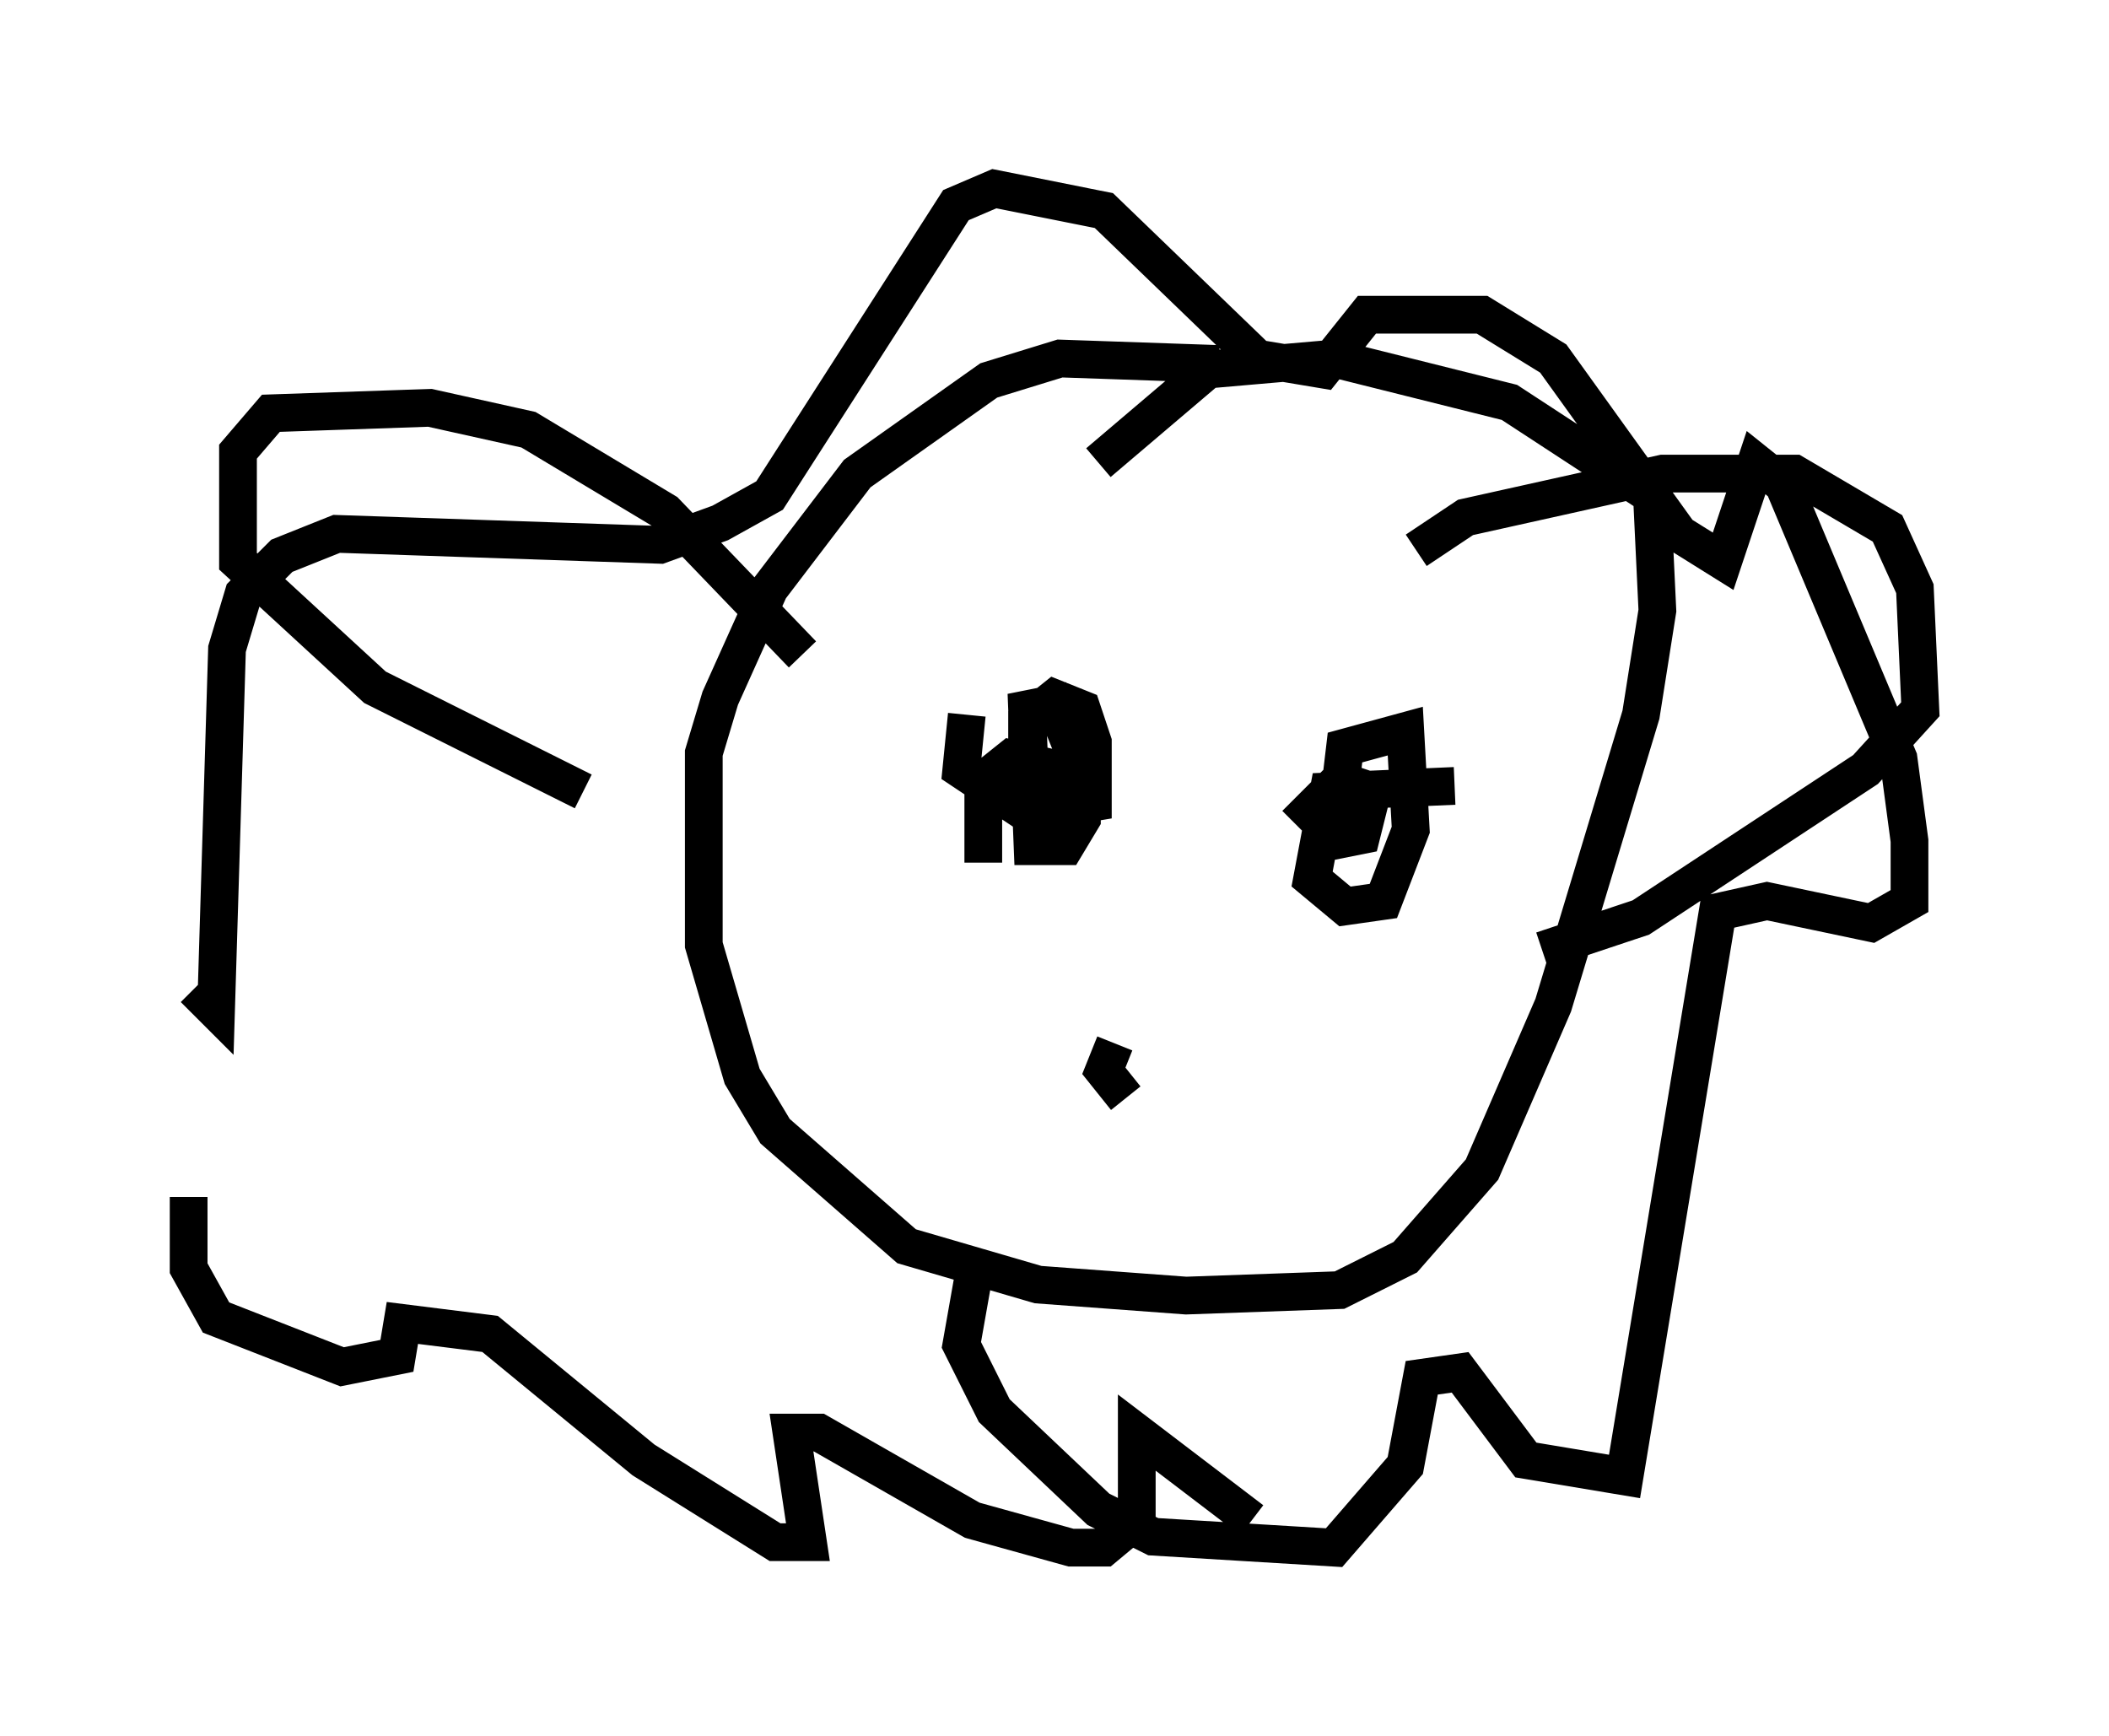 <?xml version="1.0" encoding="utf-8" ?>
<svg baseProfile="full" height="46.022" version="1.1" width="55.899" xmlns="http://www.w3.org/2000/svg" xmlns:ev="http://www.w3.org/2001/xml-events" xmlns:xlink="http://www.w3.org/1999/xlink"><defs /><rect fill="white" height="46.022" width="55.899" x="0" y="0" /><path d="M33.033, 10.229 m-0.726, -0.581 l-4.212, -0.145 -1.888, 0.581 l-3.486, 2.469 -2.324, 3.05 l-1.307, 2.905 -0.436, 1.453 l0.0, 5.084 1.017, 3.486 l0.872, 1.453 3.486, 3.05 l3.486, 1.017 3.922, 0.291 l4.067, -0.145 1.743, -0.872 l2.034, -2.324 1.888, -4.358 l2.324, -7.698 0.436, -2.76 l-0.145, -3.05 -3.777, -2.469 l-4.648, -1.162 -3.341, 0.291 l-2.905, 2.469 m-3.196, 20.916 l-0.436, 2.469 0.872, 1.743 l2.76, 2.615 1.453, 0.726 l4.793, 0.291 1.888, -2.179 l0.436, -2.324 1.017, -0.145 l1.743, 2.324 2.615, 0.436 l2.469, -14.961 1.307, -0.291 l2.76, 0.581 1.017, -0.581 l0.0, -1.598 -0.291, -2.179 l-3.05, -7.263 -0.726, -0.581 l-0.872, 2.615 -1.162, -0.726 l-3.341, -4.648 -1.888, -1.162 l-3.05, 0.0 -1.162, 1.453 l-1.743, -0.291 -4.067, -3.922 l-2.905, -0.581 -1.017, 0.436 l-4.939, 7.698 -1.307, 0.726 l-1.598, 0.581 -8.57, -0.291 l-1.453, 0.581 -1.017, 1.017 l-0.436, 1.453 -0.291, 9.587 l-0.581, -0.581 m-0.145, 5.52 l0.0, 1.888 0.726, 1.307 l3.341, 1.307 1.453, -0.291 l0.145, -0.872 2.324, 0.291 l4.067, 3.341 3.486, 2.179 l0.872, 0.0 -0.436, -2.905 l0.726, 0.0 4.067, 2.324 l2.615, 0.726 0.872, 0.0 l0.872, -0.726 0.0, -2.324 l3.05, 2.324 m-11.911, -22.95 l-3.631, -3.777 -3.631, -2.179 l-2.615, -0.581 -4.212, 0.145 l-0.872, 1.017 0.0, 2.905 l3.631, 3.341 5.52, 2.76 m22.078, -6.391 l1.307, -0.872 5.229, -1.162 l3.486, 0.0 2.469, 1.453 l0.726, 1.598 0.145, 3.196 l-1.453, 1.598 -5.955, 3.922 l-2.615, 0.872 m-15.251, -6.246 l-0.145, 1.453 1.743, 1.162 l1.743, -0.291 0.0, -1.598 l-0.291, -0.872 -0.726, -0.291 l-0.726, 0.581 0.0, 1.743 l0.726, 0.291 0.581, -1.017 l-0.581, -1.453 -0.726, 0.145 l0.145, 3.631 0.872, 0.0 l0.436, -0.726 0.0, -1.162 l-1.888, -0.436 -0.726, 0.581 l0.0, 2.179 m12.492, -2.034 l-3.341, 0.145 -0.436, 2.324 l0.872, 0.726 1.017, -0.145 l0.726, -1.888 -0.145, -2.615 l-1.598, 0.436 -0.291, 2.469 l0.726, -0.145 0.291, -1.162 l-0.872, -0.291 -1.162, 1.162 m-4.793, 5.81 l-0.291, 0.726 0.581, 0.726 " fill="none" stroke="black" stroke-width="1" /></svg>
